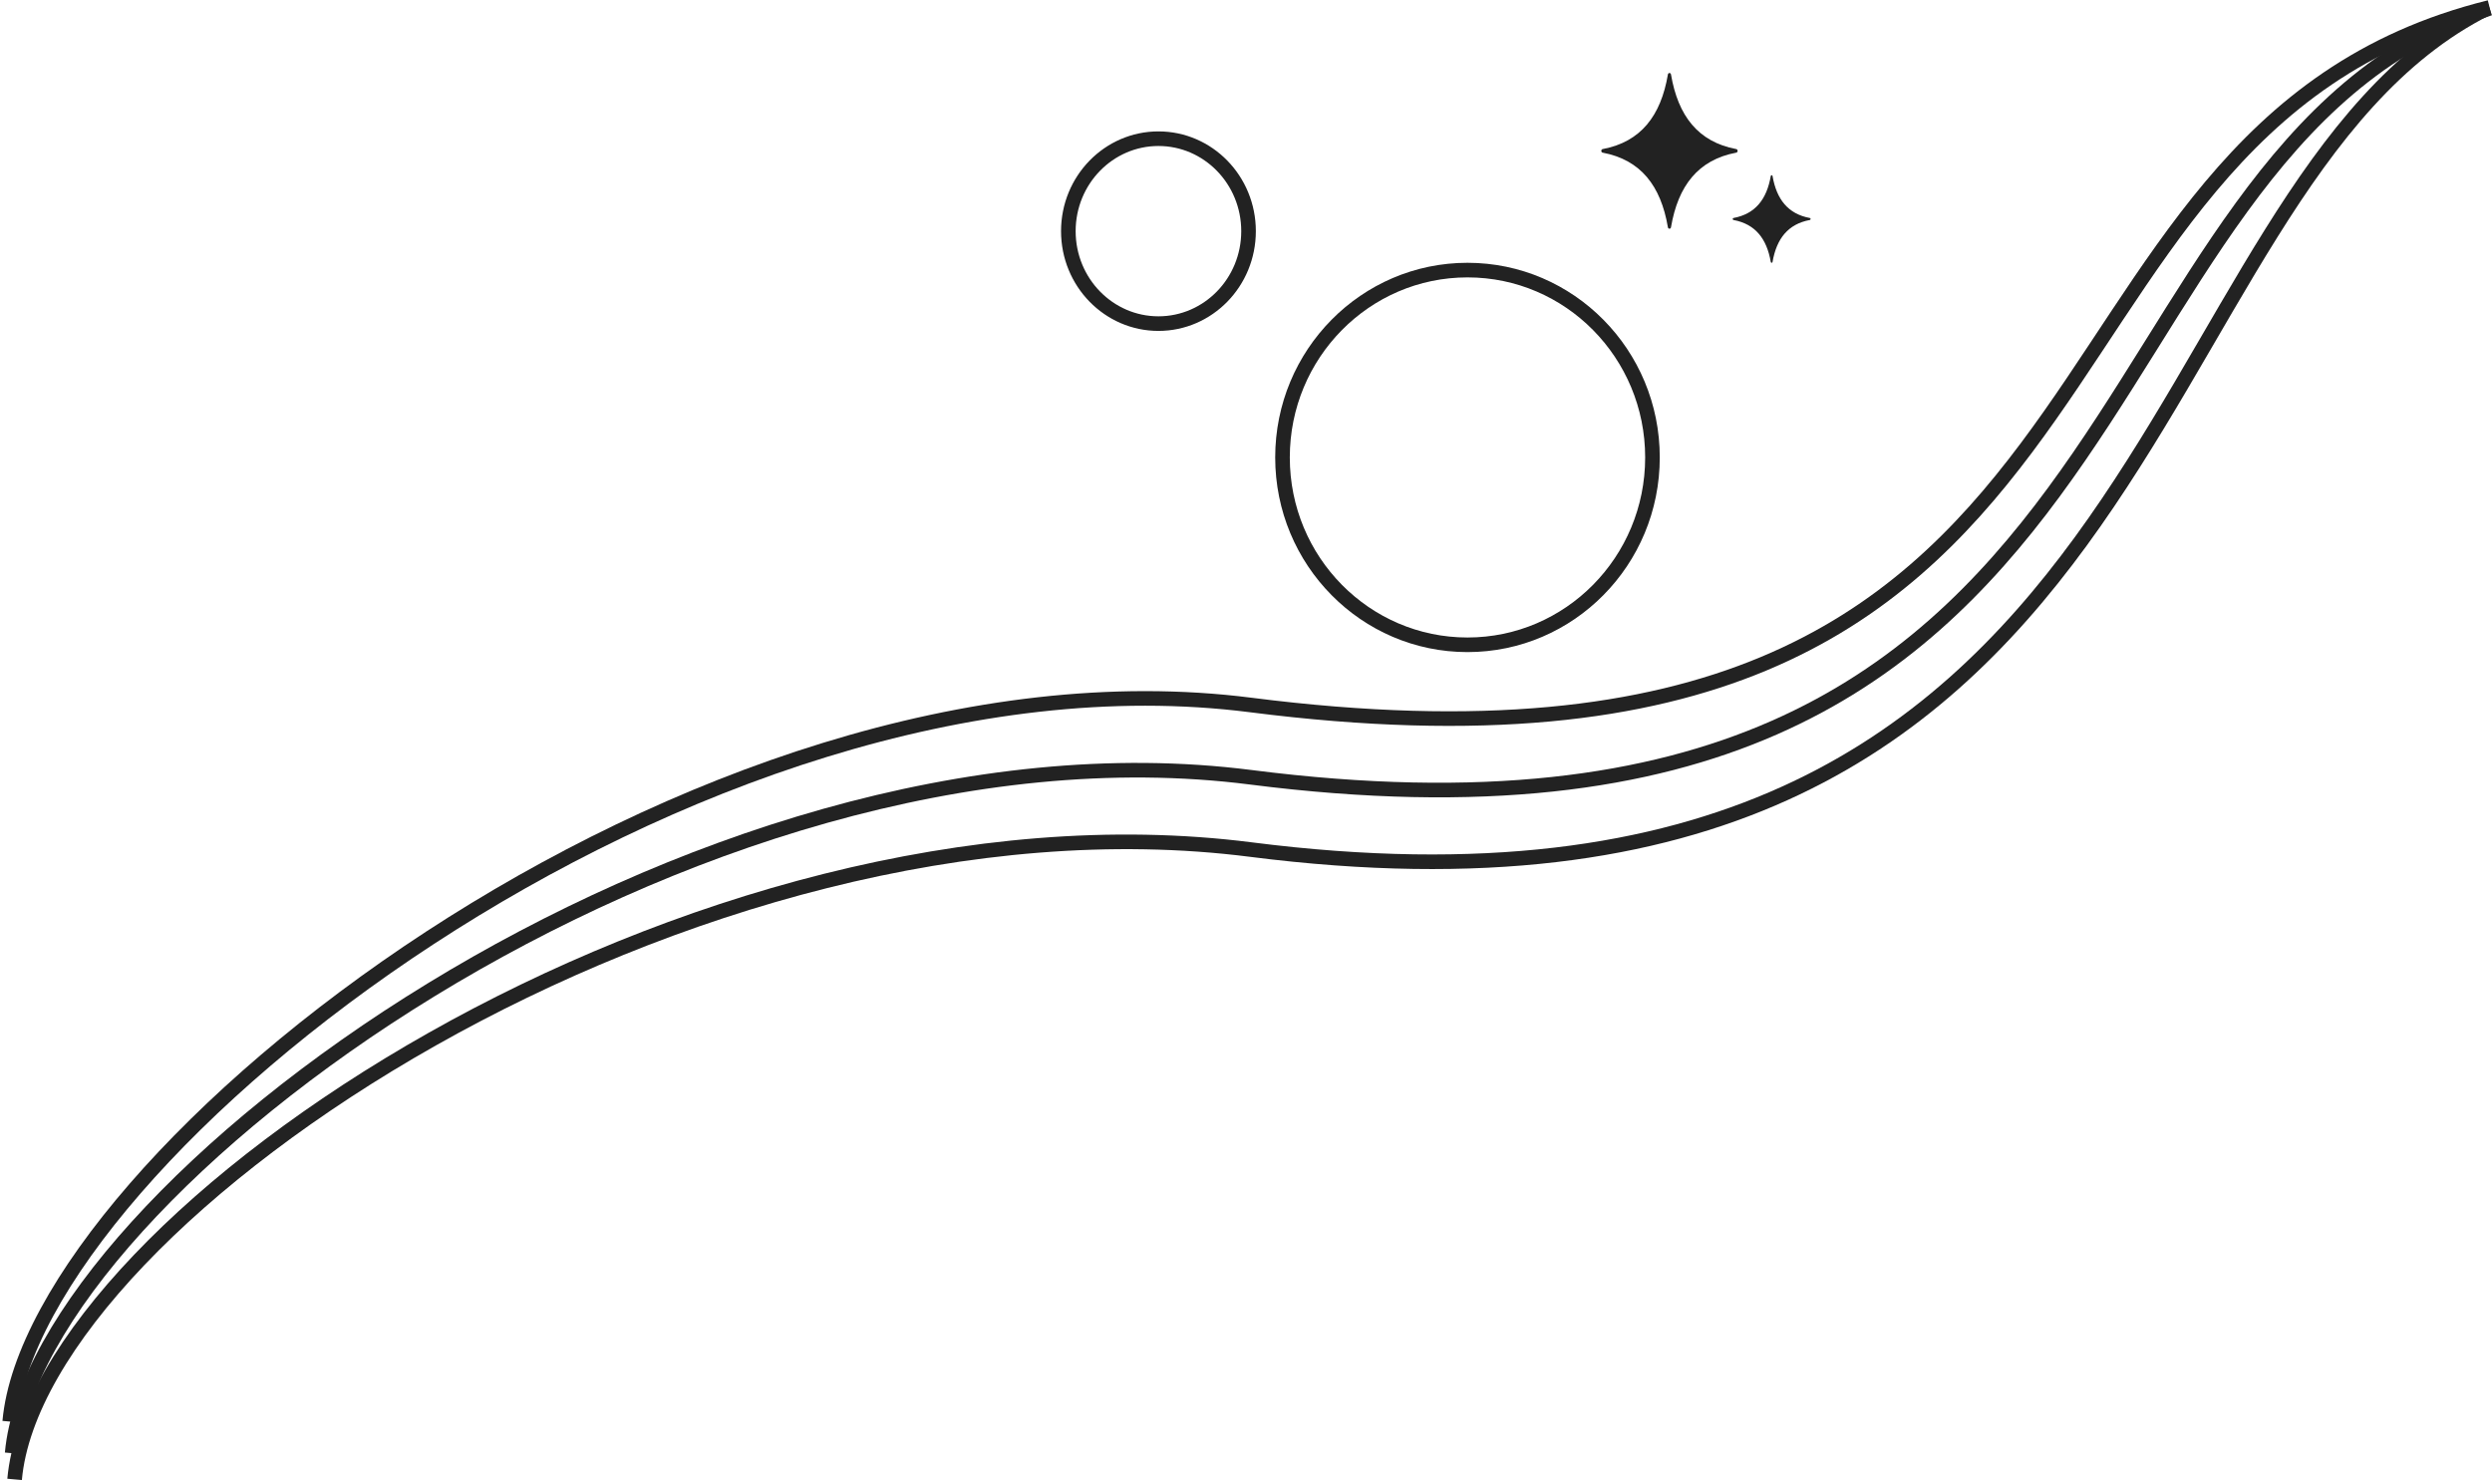 <svg width="512" height="305" viewBox="0 0 512 305" fill="none" xmlns="http://www.w3.org/2000/svg">
<path d="M2 292.116C6.833 238.021 142.39 130.237 257 144.871C447.5 169.195 406.5 27.521 511.5 1.525" stroke="#222222" stroke-width="3"/>
<path d="M2.5 298.615C7.333 244.52 142.39 145.091 257 159.725C447.5 184.05 421.5 31.977 511.5 1.711" stroke="#222222" stroke-width="3"/>
<path d="M3 304C7.833 249.905 142.39 159.946 257 174.58C447.5 198.904 436.5 39.033 511 1.711" stroke="#222222" stroke-width="3"/>
<path d="M339.512 94C339.512 115.281 322.479 132.5 301.506 132.5C280.533 132.5 263.5 115.281 263.5 94C263.5 72.719 280.533 55.5 301.506 55.5C322.479 55.5 339.512 72.719 339.512 94Z" stroke="#222222" stroke-width="3"/>
<path d="M256.524 47.5C256.524 58.028 248.202 66.5 238.012 66.5C227.822 66.5 219.5 58.028 219.5 47.5C219.5 36.972 227.822 28.5 238.012 28.5C248.202 28.5 256.524 36.972 256.524 47.5Z" stroke="#222222" stroke-width="3"/>
<path fill-rule="evenodd" clip-rule="evenodd" d="M342.997 15.001C342.996 15.001 342.995 15.001 342.995 15.001C342.992 15.002 342.989 15.002 342.986 15.002C342.977 15.002 342.969 15.003 342.961 15.004C342.888 15.014 342.82 15.052 342.768 15.112C342.716 15.172 342.684 15.251 342.676 15.335C341.232 23.804 337.115 29.152 329.297 30.631C329.228 30.637 329.163 30.669 329.111 30.721C329.059 30.773 329.023 30.843 329.008 30.92C329.008 30.921 329.007 30.922 329.007 30.923C329.005 30.934 329.004 30.945 329.002 30.955C329.002 30.958 329.002 30.961 329.002 30.964C329.001 30.973 329 30.981 329 30.99C329 30.995 329 31.001 329 31.007C329 31.013 329 31.019 329.001 31.025C329.001 31.034 329.002 31.042 329.003 31.051C329.003 31.053 329.003 31.056 329.004 31.059C329.005 31.071 329.007 31.082 329.01 31.093C329.027 31.169 329.064 31.236 329.116 31.287C329.168 31.337 329.232 31.367 329.3 31.373C337.115 32.852 341.231 38.198 342.675 46.664C342.682 46.75 342.715 46.831 342.769 46.892C342.822 46.953 342.892 46.992 342.968 47C342.969 47 342.97 47 342.97 47H342.971C342.977 47 342.984 47 342.99 47C342.995 47 343 47 343.005 47C343.008 47 343.01 47 343.012 47C343.091 46.997 343.165 46.961 343.223 46.9C343.28 46.839 343.316 46.756 343.324 46.667C344.771 38.198 348.884 32.85 356.702 31.371C356.771 31.365 356.836 31.333 356.888 31.281C356.941 31.229 356.977 31.159 356.992 31.082C356.992 31.081 356.993 31.08 356.993 31.078C356.995 31.068 356.996 31.057 356.998 31.046C356.998 31.044 356.998 31.041 356.998 31.038C356.999 31.029 357 31.021 357 31.012C357 31.006 357 31.001 357 30.995C357 30.989 357 30.983 357 30.977C356.999 30.968 356.998 30.96 356.997 30.951C356.997 30.948 356.997 30.945 356.996 30.943C356.995 30.931 356.993 30.92 356.99 30.908C356.973 30.833 356.937 30.766 356.885 30.715C356.833 30.665 356.769 30.635 356.701 30.629C348.885 29.149 344.772 23.804 343.325 15.337C343.318 15.251 343.285 15.171 343.231 15.11C343.178 15.048 343.108 15.01 343.032 15.002C343.031 15.002 343.03 15.002 343.029 15.002H343.029C343.022 15.001 343.016 15.001 343.01 15.001C343.006 15 343.001 15 342.997 15L342.997 15.001Z" fill="#222222"/>
<path fill-rule="evenodd" clip-rule="evenodd" d="M363.998 36.001C363.998 36.001 363.997 36.001 363.997 36.001C363.995 36.001 363.994 36.001 363.992 36.001C363.987 36.001 363.982 36.002 363.978 36.002C363.936 36.008 363.897 36.029 363.867 36.063C363.838 36.097 363.819 36.141 363.815 36.188C362.99 40.952 360.637 43.96 356.17 44.792C356.13 44.796 356.093 44.814 356.064 44.843C356.034 44.872 356.013 44.911 356.004 44.955C356.004 44.956 356.004 44.956 356.004 44.957C356.003 44.963 356.002 44.969 356.001 44.975C356.001 44.977 356.001 44.978 356.001 44.98C356.001 44.984 356 44.989 356 44.994C356 44.997 356 45.001 356 45.004C356 45.007 356 45.011 356 45.014C356.001 45.019 356.001 45.024 356.002 45.029C356.002 45.03 356.002 45.032 356.002 45.033C356.003 45.04 356.004 45.046 356.006 45.053C356.015 45.095 356.036 45.133 356.066 45.161C356.096 45.189 356.133 45.206 356.171 45.21C360.637 46.042 362.989 49.049 363.814 53.811C363.818 53.859 363.837 53.905 363.868 53.939C363.898 53.974 363.939 53.995 363.982 54C363.982 54 363.983 54 363.983 54H363.983C363.987 54 363.991 54 363.994 54C363.997 54 364 54 364.003 54C364.004 54 364.006 54 364.007 54C364.052 53.998 364.094 53.978 364.127 53.944C364.16 53.91 364.181 53.863 364.185 53.813C365.012 49.049 367.362 46.041 371.83 45.209C371.869 45.205 371.906 45.187 371.936 45.158C371.966 45.129 371.987 45.09 371.996 45.046C371.996 45.045 371.996 45.045 371.996 45.044C371.997 45.038 371.998 45.032 371.999 45.026C371.999 45.025 371.999 45.023 371.999 45.021C371.999 45.017 372 45.012 372 45.007C372 45.004 372 45 372 44.997C372 44.994 372 44.99 372 44.987C371.999 44.982 371.999 44.977 371.998 44.972C371.998 44.971 371.998 44.969 371.998 44.968C371.997 44.961 371.996 44.955 371.994 44.949C371.985 44.906 371.964 44.868 371.934 44.84C371.905 44.812 371.868 44.795 371.829 44.791C367.363 43.959 365.013 40.952 364.186 36.19C364.182 36.141 364.163 36.096 364.132 36.062C364.102 36.027 364.061 36.006 364.018 36.001C364.018 36.001 364.017 36.001 364.017 36.001H364.016C364.013 36.001 364.009 36 364.006 36C364.003 36 364.001 36 363.998 36L363.998 36.001Z" fill="#222222"/>
</svg>
